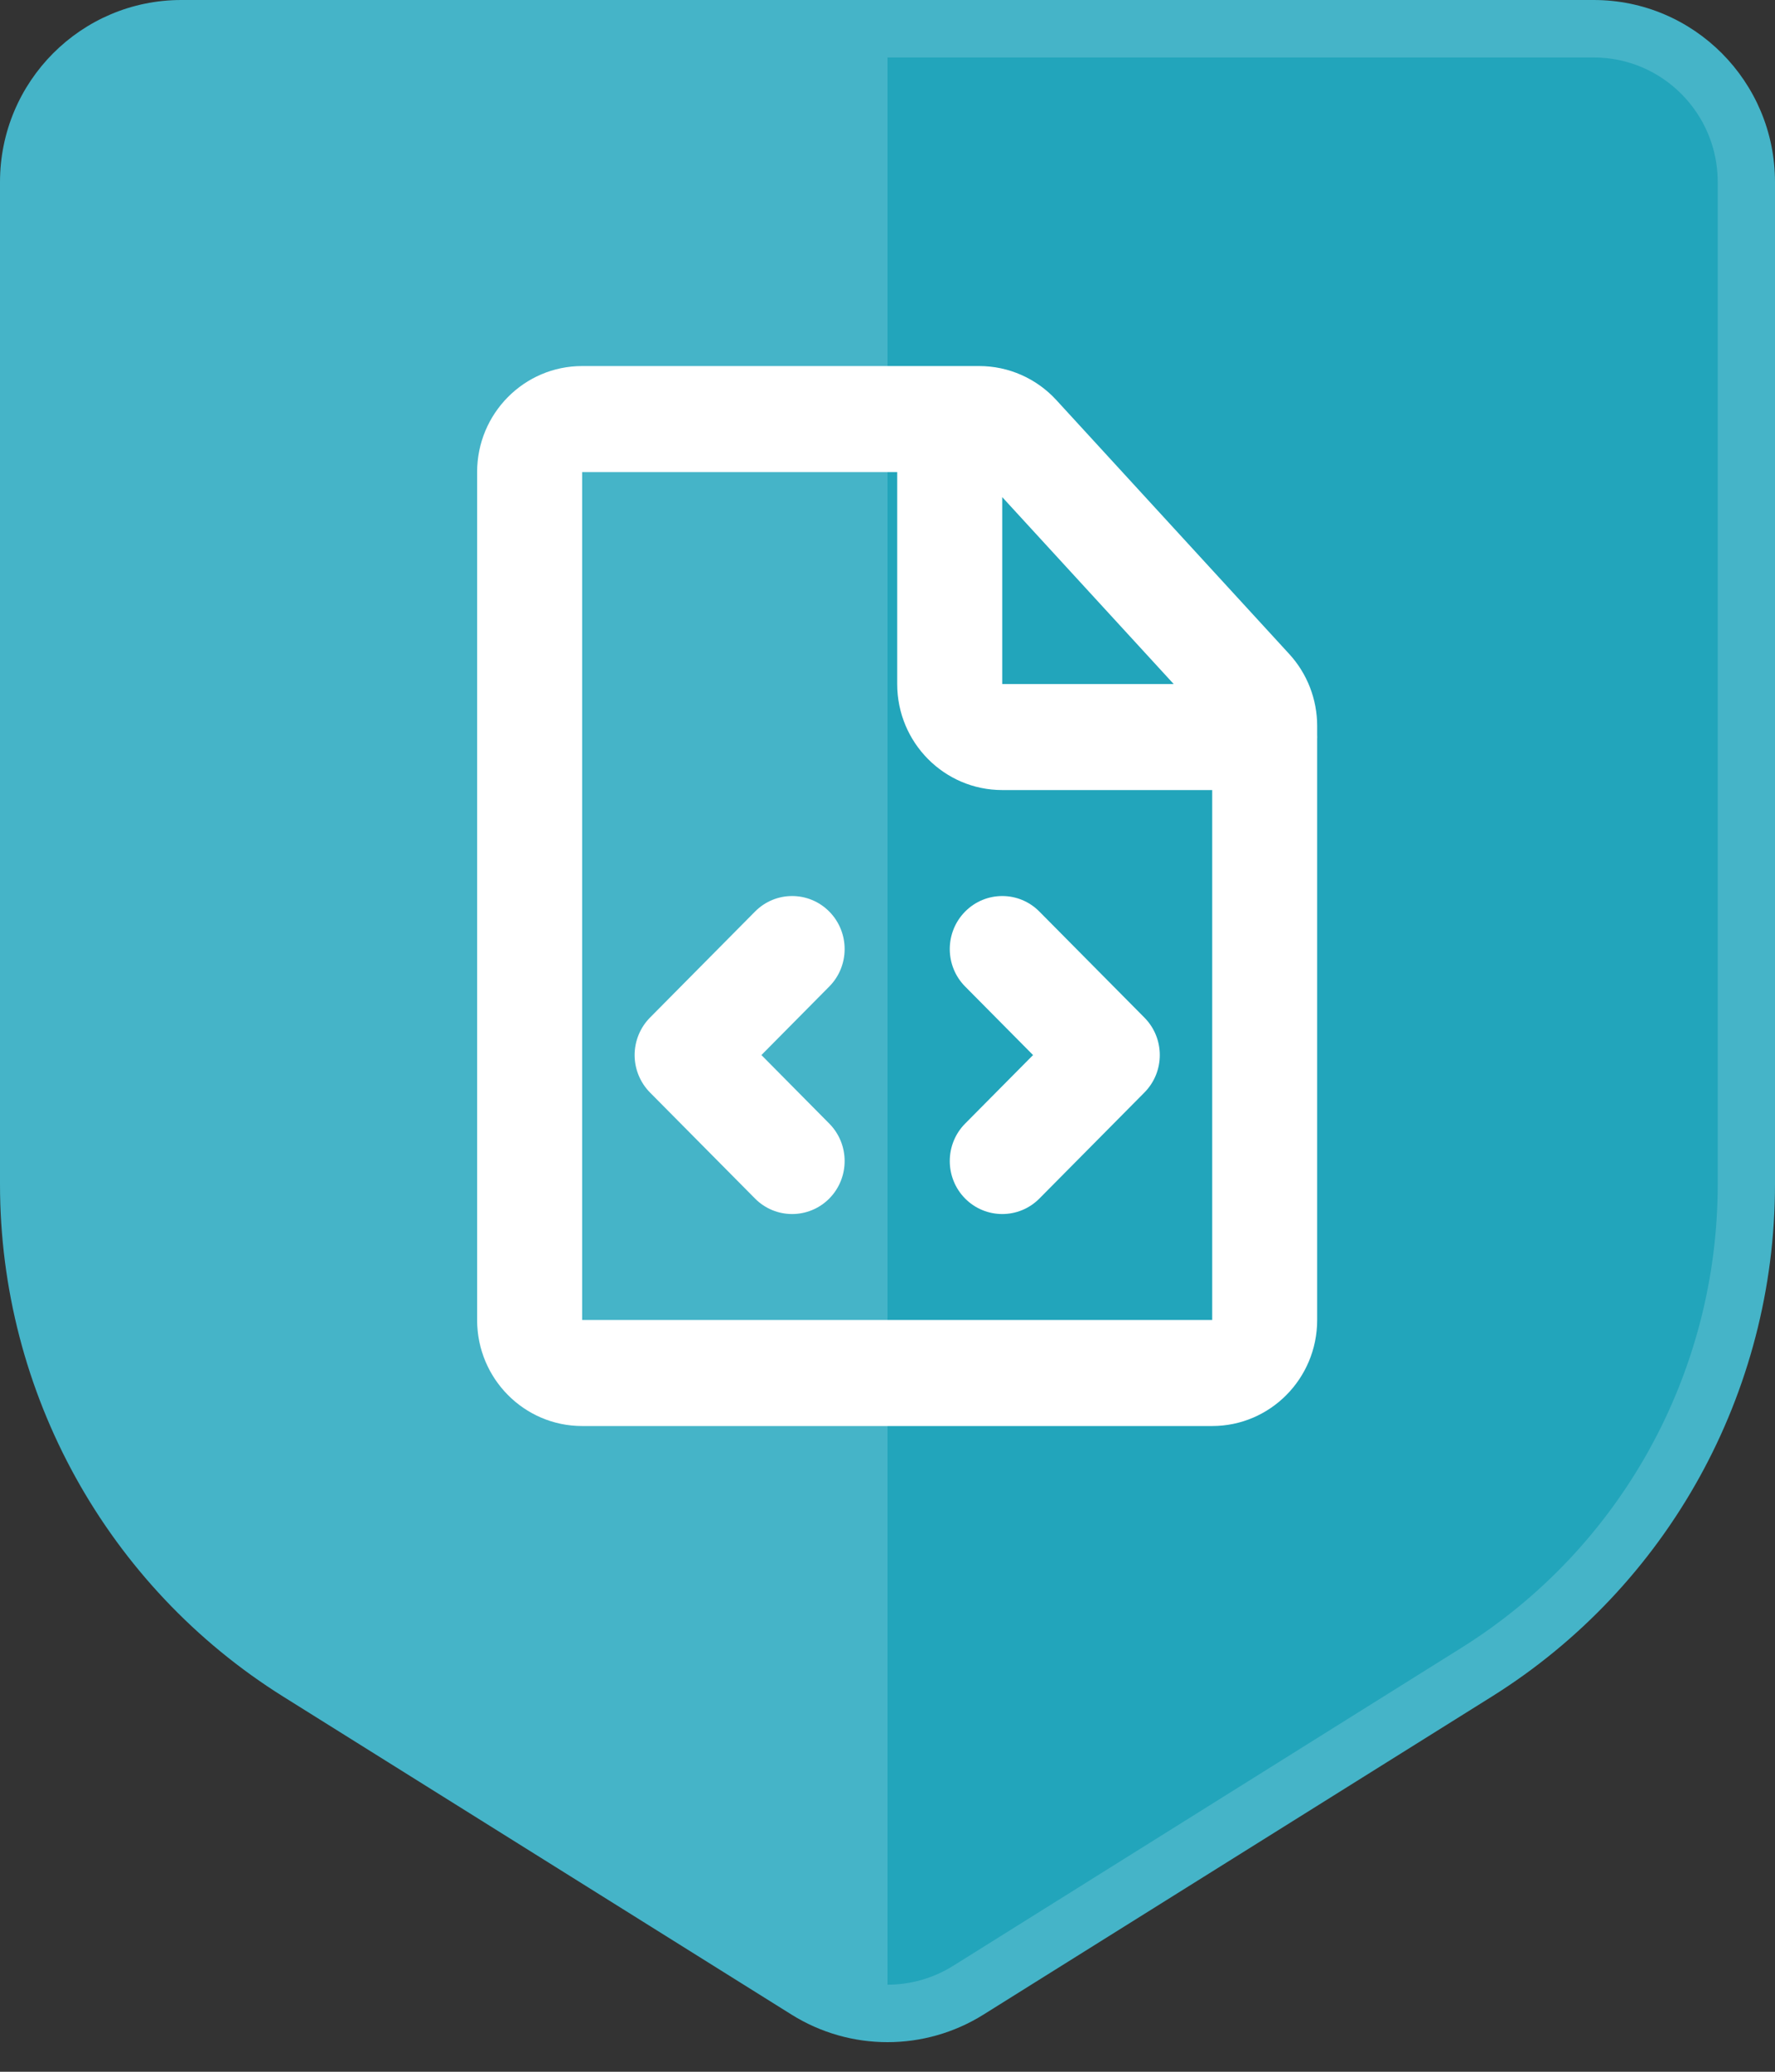 <svg width="30" height="35" viewBox="0 0 30 35" fill="none" xmlns="http://www.w3.org/2000/svg">
<rect x="0" y="0" width="30" height="35" fill="#333333" stroke="none"/>
<path d="M0.484 20.117V3.092C0.484 1.654 1.64 0.489 3.065 0.489H15.001H26.936C28.361 0.489 29.517 1.654 29.517 3.092V20.117C29.517 23.488 27.793 26.621 24.957 28.404L16.365 33.805C15.53 34.33 14.471 34.33 13.636 33.805L5.044 28.404C2.208 26.621 0.484 23.488 0.484 20.117Z" fill="#45B4C8"/>
<path fill-rule="evenodd" clip-rule="evenodd" d="M15 34.199V0.489H15.001H26.936C28.361 0.489 29.517 1.655 29.517 3.093V20.117C29.517 23.488 27.793 26.621 24.957 28.404L16.365 33.805C15.947 34.068 15.474 34.199 15 34.199Z" fill="#22A5BB"/>
<path fill-rule="evenodd" clip-rule="evenodd" d="M3.065 0.971C1.907 0.971 0.968 1.913 0.968 3.075V20.008C0.968 23.194 2.605 26.154 5.3 27.838L13.891 33.211C14.57 33.635 15.43 33.635 16.109 33.211L24.7 27.838C27.395 26.154 29.032 23.194 29.032 20.008V3.075C29.032 1.913 28.093 0.971 26.936 0.971H3.065ZM0 3.075C0 1.377 1.372 0 3.065 0H26.936C28.628 0 30 1.377 30 3.075V20.008C30 23.529 28.19 26.801 25.212 28.663L16.621 34.035C15.629 34.655 14.371 34.655 13.379 34.035L4.788 28.663C1.81 26.801 0 23.529 0 20.008V3.075Z" fill="#45B4C8"/>
<path fill-rule="evenodd" clip-rule="evenodd" d="M16.051 6.184H9.839C8.859 6.184 8.064 6.986 8.064 7.975V22.3C8.064 23.289 8.859 24.091 9.839 24.091H20.488C21.468 24.091 22.262 23.289 22.262 22.3V12.484C22.263 12.473 22.263 12.463 22.263 12.451C22.263 12.441 22.263 12.43 22.262 12.419V12.265C22.262 11.814 22.094 11.38 21.79 11.049L17.853 6.758C17.517 6.392 17.045 6.184 16.55 6.184H16.051ZM15.164 7.975L9.839 7.975L9.839 22.3H20.488L20.488 13.347L16.939 13.347C15.959 13.347 15.164 12.545 15.164 11.556L15.164 7.975ZM19.837 11.556L16.939 11.556V8.398L19.837 11.556ZM17.567 15.4C17.221 15.05 16.659 15.05 16.312 15.4C15.966 15.75 15.966 16.317 16.312 16.666L17.46 17.824L16.312 18.982C15.966 19.331 15.966 19.898 16.312 20.248C16.659 20.597 17.221 20.597 17.567 20.248L19.342 18.457C19.689 18.107 19.689 17.541 19.342 17.191L17.567 15.4ZM14.016 15.4C14.362 15.75 14.362 16.317 14.016 16.666L12.869 17.824L14.016 18.982C14.362 19.331 14.362 19.898 14.016 20.248C13.669 20.597 13.107 20.597 12.761 20.248L10.986 18.457C10.82 18.289 10.726 18.061 10.726 17.824C10.726 17.587 10.82 17.359 10.986 17.191L12.761 15.4C13.107 15.05 13.669 15.05 14.016 15.4Z" fill="white"/>
</svg>
